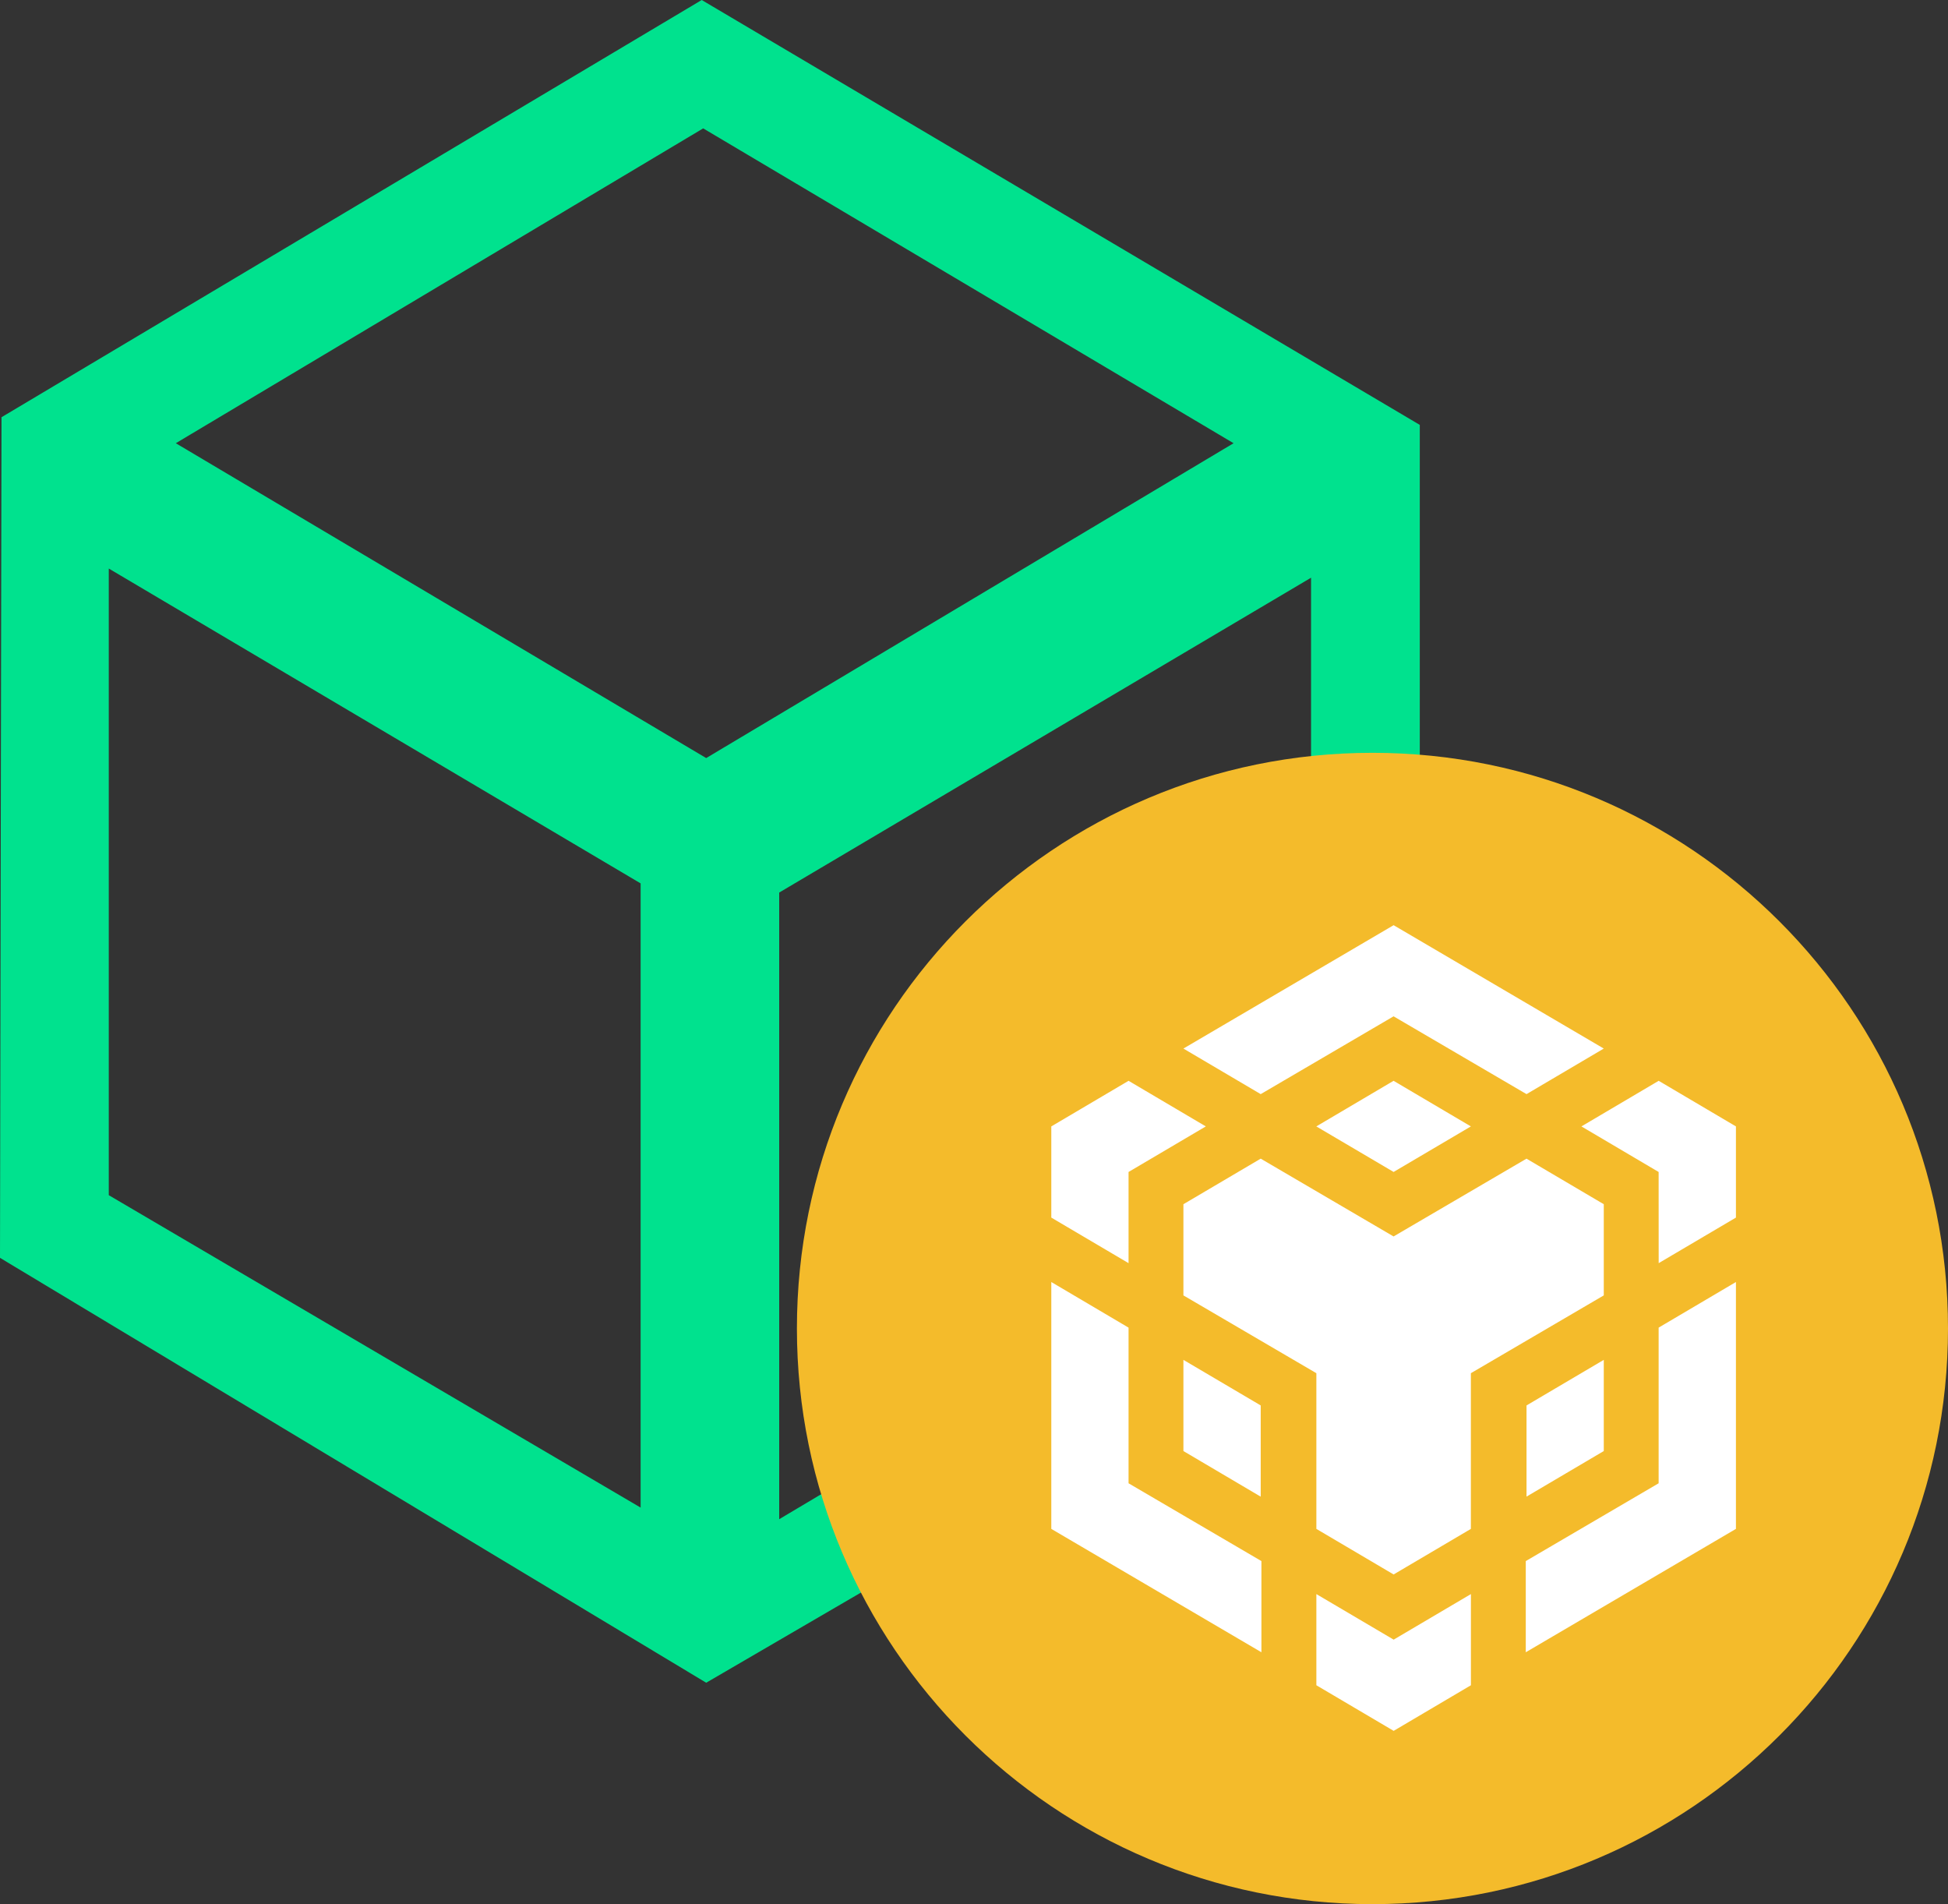 <svg width="44" height="43" viewBox="0 0 44 43" fill="none" xmlns="http://www.w3.org/2000/svg">
<rect x="0" y="0" width="44" height="43" fill="#333333" stroke="none"/>
<path d="M32.069 9.595L15.85 0L0.034 9.422L0 28.405L15.951 38L32.069 28.612V9.595ZM15.883 2.899L27.863 10.009L15.951 17.119L3.971 10.009L15.883 2.899ZM14.504 34.065L2.457 26.99V12.839L14.47 19.949V34.065H14.504ZM17.6 20.156L29.613 13.046V27.163L17.6 34.307V20.156Z" fill="#00e28e"/>
<path d="M31 43C38.18 43 44 37.18 44 30C44 22.82 38.18 17 31 17C23.82 17 18 22.82 18 30C18 37.18 23.82 43 31 43Z" fill="#F4BB2B"/>
<g clip-path="url(#clip0_1753_11205)">
<path fill-rule="evenodd" clip-rule="evenodd" d="M31.478 20.893L26.73 23.679L28.476 24.708L31.477 22.951L34.48 24.708L36.225 23.679L31.478 20.893ZM34.479 26.165L36.225 27.194V29.253L33.223 31.01V34.526L31.478 35.555L29.733 34.526V31.01L26.73 29.253V27.194L28.476 26.165L31.477 27.922L34.48 26.165H34.479ZM36.225 30.709V32.768L34.48 33.797V31.738L36.225 30.709V30.709ZM34.463 35.253L37.464 33.496V29.981L39.21 28.951V34.526L34.463 37.312V35.253ZM37.464 26.466L35.72 25.437L37.465 24.407L39.21 25.437V27.496L37.465 28.525L37.464 26.466ZM29.733 38.058V35.998L31.479 37.027L33.224 35.998V38.057L31.479 39.087L29.733 38.057V38.058ZM28.474 33.797L26.73 32.768V30.709L28.476 31.738V33.797L28.474 33.797ZM31.477 26.465L29.732 25.437L31.477 24.407L33.223 25.437L31.477 26.466V26.465ZM27.236 25.437L25.491 26.466V28.525L23.746 27.496V25.437L25.491 24.407L27.236 25.437ZM23.746 28.951L25.491 29.981V33.496L28.492 35.253V37.312L23.746 34.526V28.951H23.746Z" fill="white"/>
</g>
<defs>
<clipPath id="clip0_1753_11205">
<rect width="15.639" height="18.571" fill="white" transform="translate(23.571 20.715)"/>
</clipPath>
</defs>
</svg>
